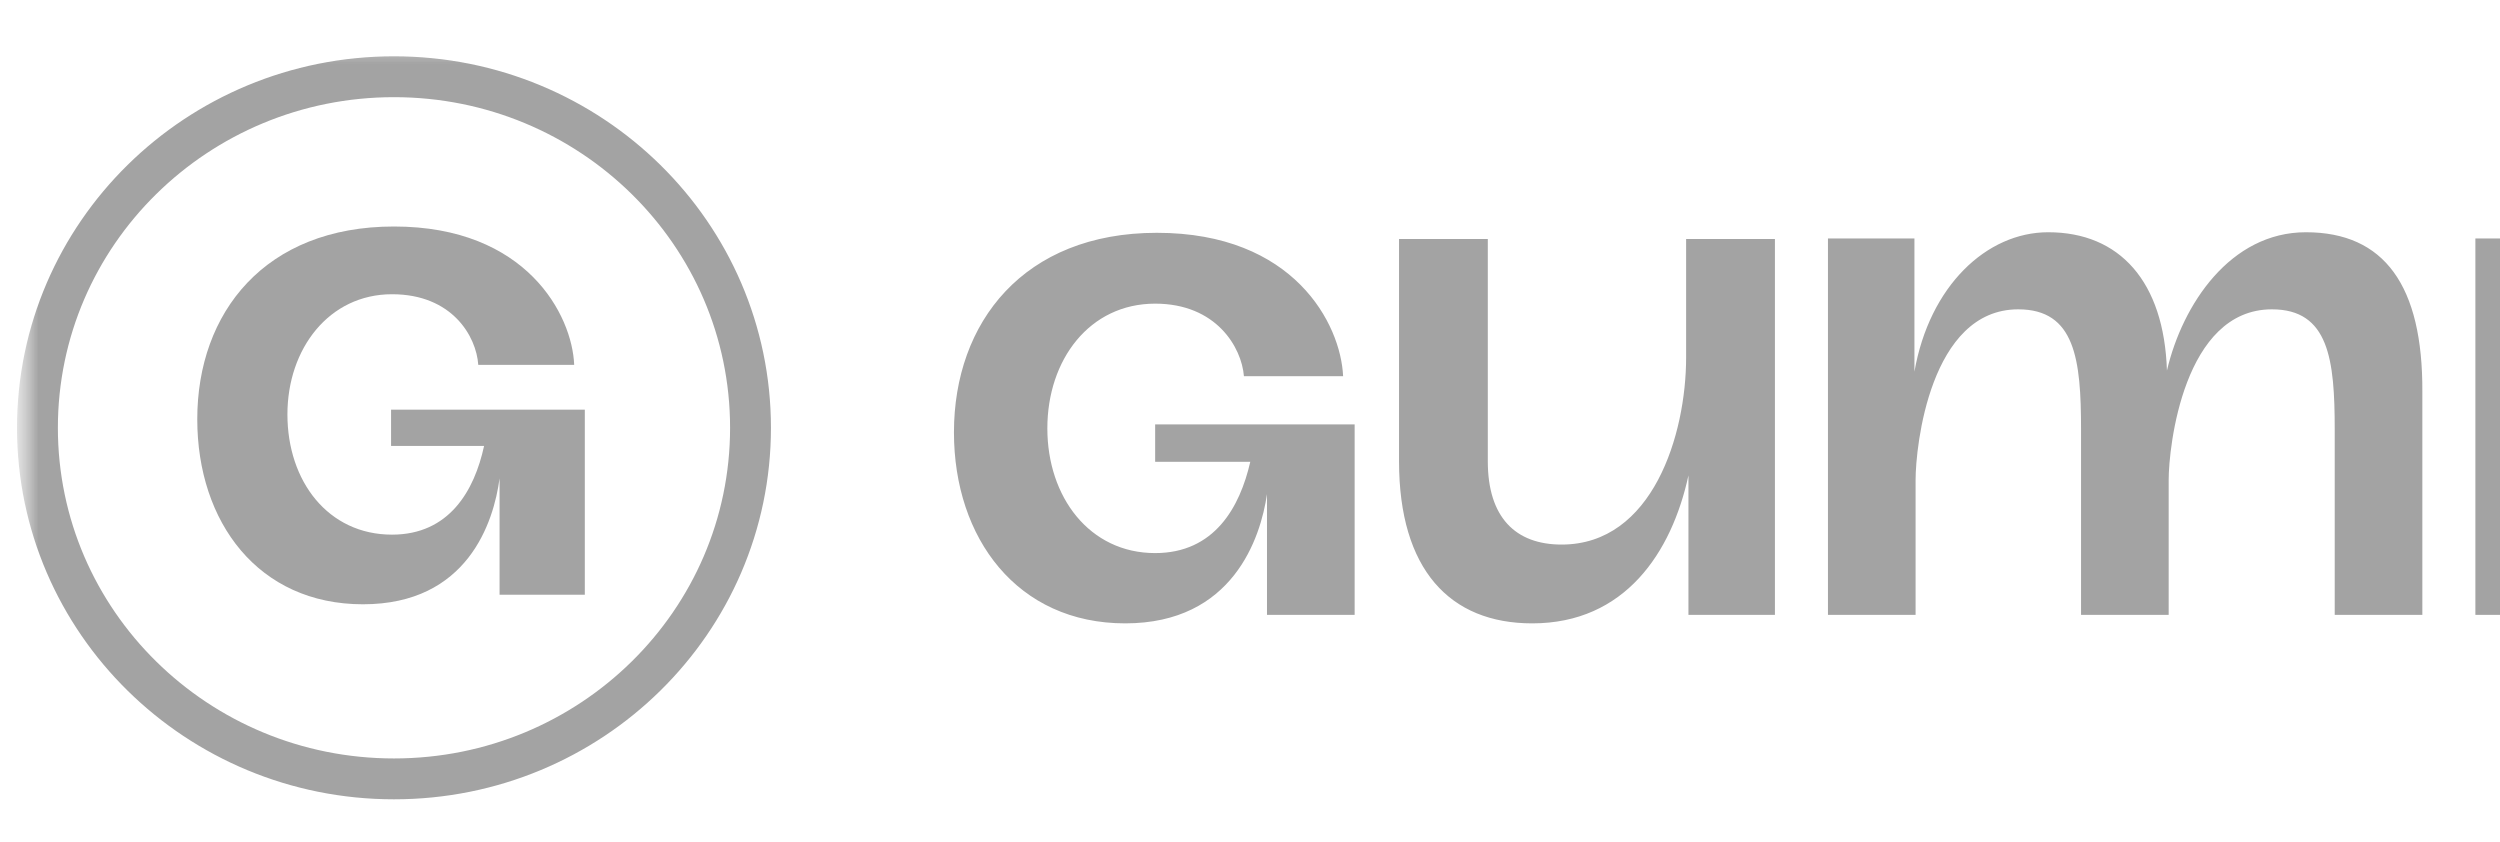 <svg width="98" height="33" viewBox="0 0 98 33" fill="none" xmlns="http://www.w3.org/2000/svg">
<mask id="mask0_1_227" style="mask-type:luminance" maskUnits="userSpaceOnUse" x="0" y="1" width="153" height="32">
<path d="M0.521 1.27H152.48V32.27H0.521V1.27Z" fill="white"/>
</mask>
<g mask="url(#mask0_1_227)">
<mask id="mask1_1_227" style="mask-type:luminance" maskUnits="userSpaceOnUse" x="0" y="1" width="153" height="32">
<path d="M0.521 1.27H152.48V32.27H0.521V1.27Z" fill="white"/>
</mask>
<g mask="url(#mask1_1_227)">
<path d="M105.352 9.104C103.001 9.104 100.674 11.215 100.425 14.237V9.348H97.035V24.103H100.47V16.97C100.47 14.97 101.917 12.148 105.374 12.148V9.104H105.352ZM141.353 21.747V11.637H143.342C145.986 11.637 148.156 13.259 148.156 16.614C148.156 19.947 146.009 21.747 143.342 21.747H141.353ZM137.941 24.103H143.748C147.319 24.103 151.704 21.814 151.704 16.614C151.704 11.481 147.319 9.37 143.748 9.37H137.941V24.103ZM124.946 16.77C124.946 14.081 126.347 11.881 128.675 11.881C130.912 11.881 132.155 14.081 132.155 16.77C132.155 19.458 130.912 21.658 128.675 21.658C126.37 21.658 124.946 19.458 124.946 16.77ZM121.465 16.925C121.465 21.325 123.793 24.414 127.431 24.414C130.076 24.414 131.658 22.703 132.494 19.925V24.103H135.884V9.348H132.494V13.259C131.749 10.659 130.167 9.104 127.68 9.104C123.951 9.126 121.465 12.459 121.465 16.925ZM44.107 24.436C39.88 24.436 37.395 21.103 37.395 16.948C37.395 12.637 40.129 9.126 45.349 9.126C50.728 9.126 52.559 12.703 52.65 14.748H48.762C48.672 13.614 47.678 11.903 45.282 11.903C42.706 11.903 41.056 14.103 41.056 16.792C41.056 19.481 42.706 21.681 45.282 21.681C47.609 21.681 48.604 19.881 49.011 18.103H45.282V16.636H53.102V24.103H49.666V19.37C49.417 21.081 48.333 24.436 44.107 24.436ZM60.062 24.436C56.831 24.436 54.842 22.325 54.842 18.081V9.37H58.322V18.081C58.322 20.281 59.407 21.347 61.215 21.347C64.786 21.347 66.096 17.036 66.096 14.014V9.37H69.577V24.103H66.187V18.636C65.531 21.658 63.7 24.436 60.062 24.436ZM90.391 9.104C87.431 9.104 85.554 11.926 84.944 14.525C84.831 11.037 83.092 9.104 80.289 9.104C77.871 9.104 75.633 11.215 75.046 14.57V9.348H71.656V24.103H75.091V18.814C75.091 17.503 75.656 12.126 79.114 12.126C81.351 12.126 81.577 14.103 81.577 16.836V24.103H85.012V18.814C85.012 17.503 85.6 12.126 89.058 12.126C91.295 12.126 91.521 14.103 91.521 16.836V24.103H94.956V15.37C94.979 11.192 93.464 9.104 90.391 9.104ZM112.719 9.104C108.267 9.104 105.261 12.526 105.261 16.77C105.261 21.436 108.132 24.436 112.719 24.436C117.171 24.436 120.245 21.014 120.245 16.77C120.223 12.103 117.307 9.104 112.719 9.104ZM112.719 21.814C110.121 21.814 108.448 19.658 108.448 16.77C108.448 13.881 110.121 11.726 112.719 11.726C115.295 11.726 116.923 13.881 116.923 16.77C116.923 19.658 115.295 21.814 112.719 21.814Z" fill="#A3A3A3"/>
<path d="M1.468 16.77C1.468 9.17 7.726 3.008 15.444 3.008C23.162 3.008 29.42 9.17 29.42 16.77C29.42 24.37 23.162 30.532 15.444 30.532C7.726 30.532 1.468 24.37 1.468 16.77Z" stroke="#A3A3A3" stroke-width="1.602" stroke-miterlimit="10"/>
<path d="M14.228 23.688C10.127 23.688 7.733 20.472 7.733 16.433C7.733 12.245 10.393 8.879 15.444 8.879C20.647 8.879 22.432 12.357 22.508 14.302H18.748C18.672 13.18 17.723 11.534 15.367 11.534C12.9 11.534 11.267 13.666 11.267 16.246C11.267 18.864 12.861 20.958 15.367 20.958C17.608 20.958 18.596 19.238 18.976 17.48H15.33V16.06H22.925V23.314H19.583V18.752C19.354 20.472 18.329 23.688 14.228 23.688Z" fill="#A3A3A3"/>
</g>
</g>
</svg>
